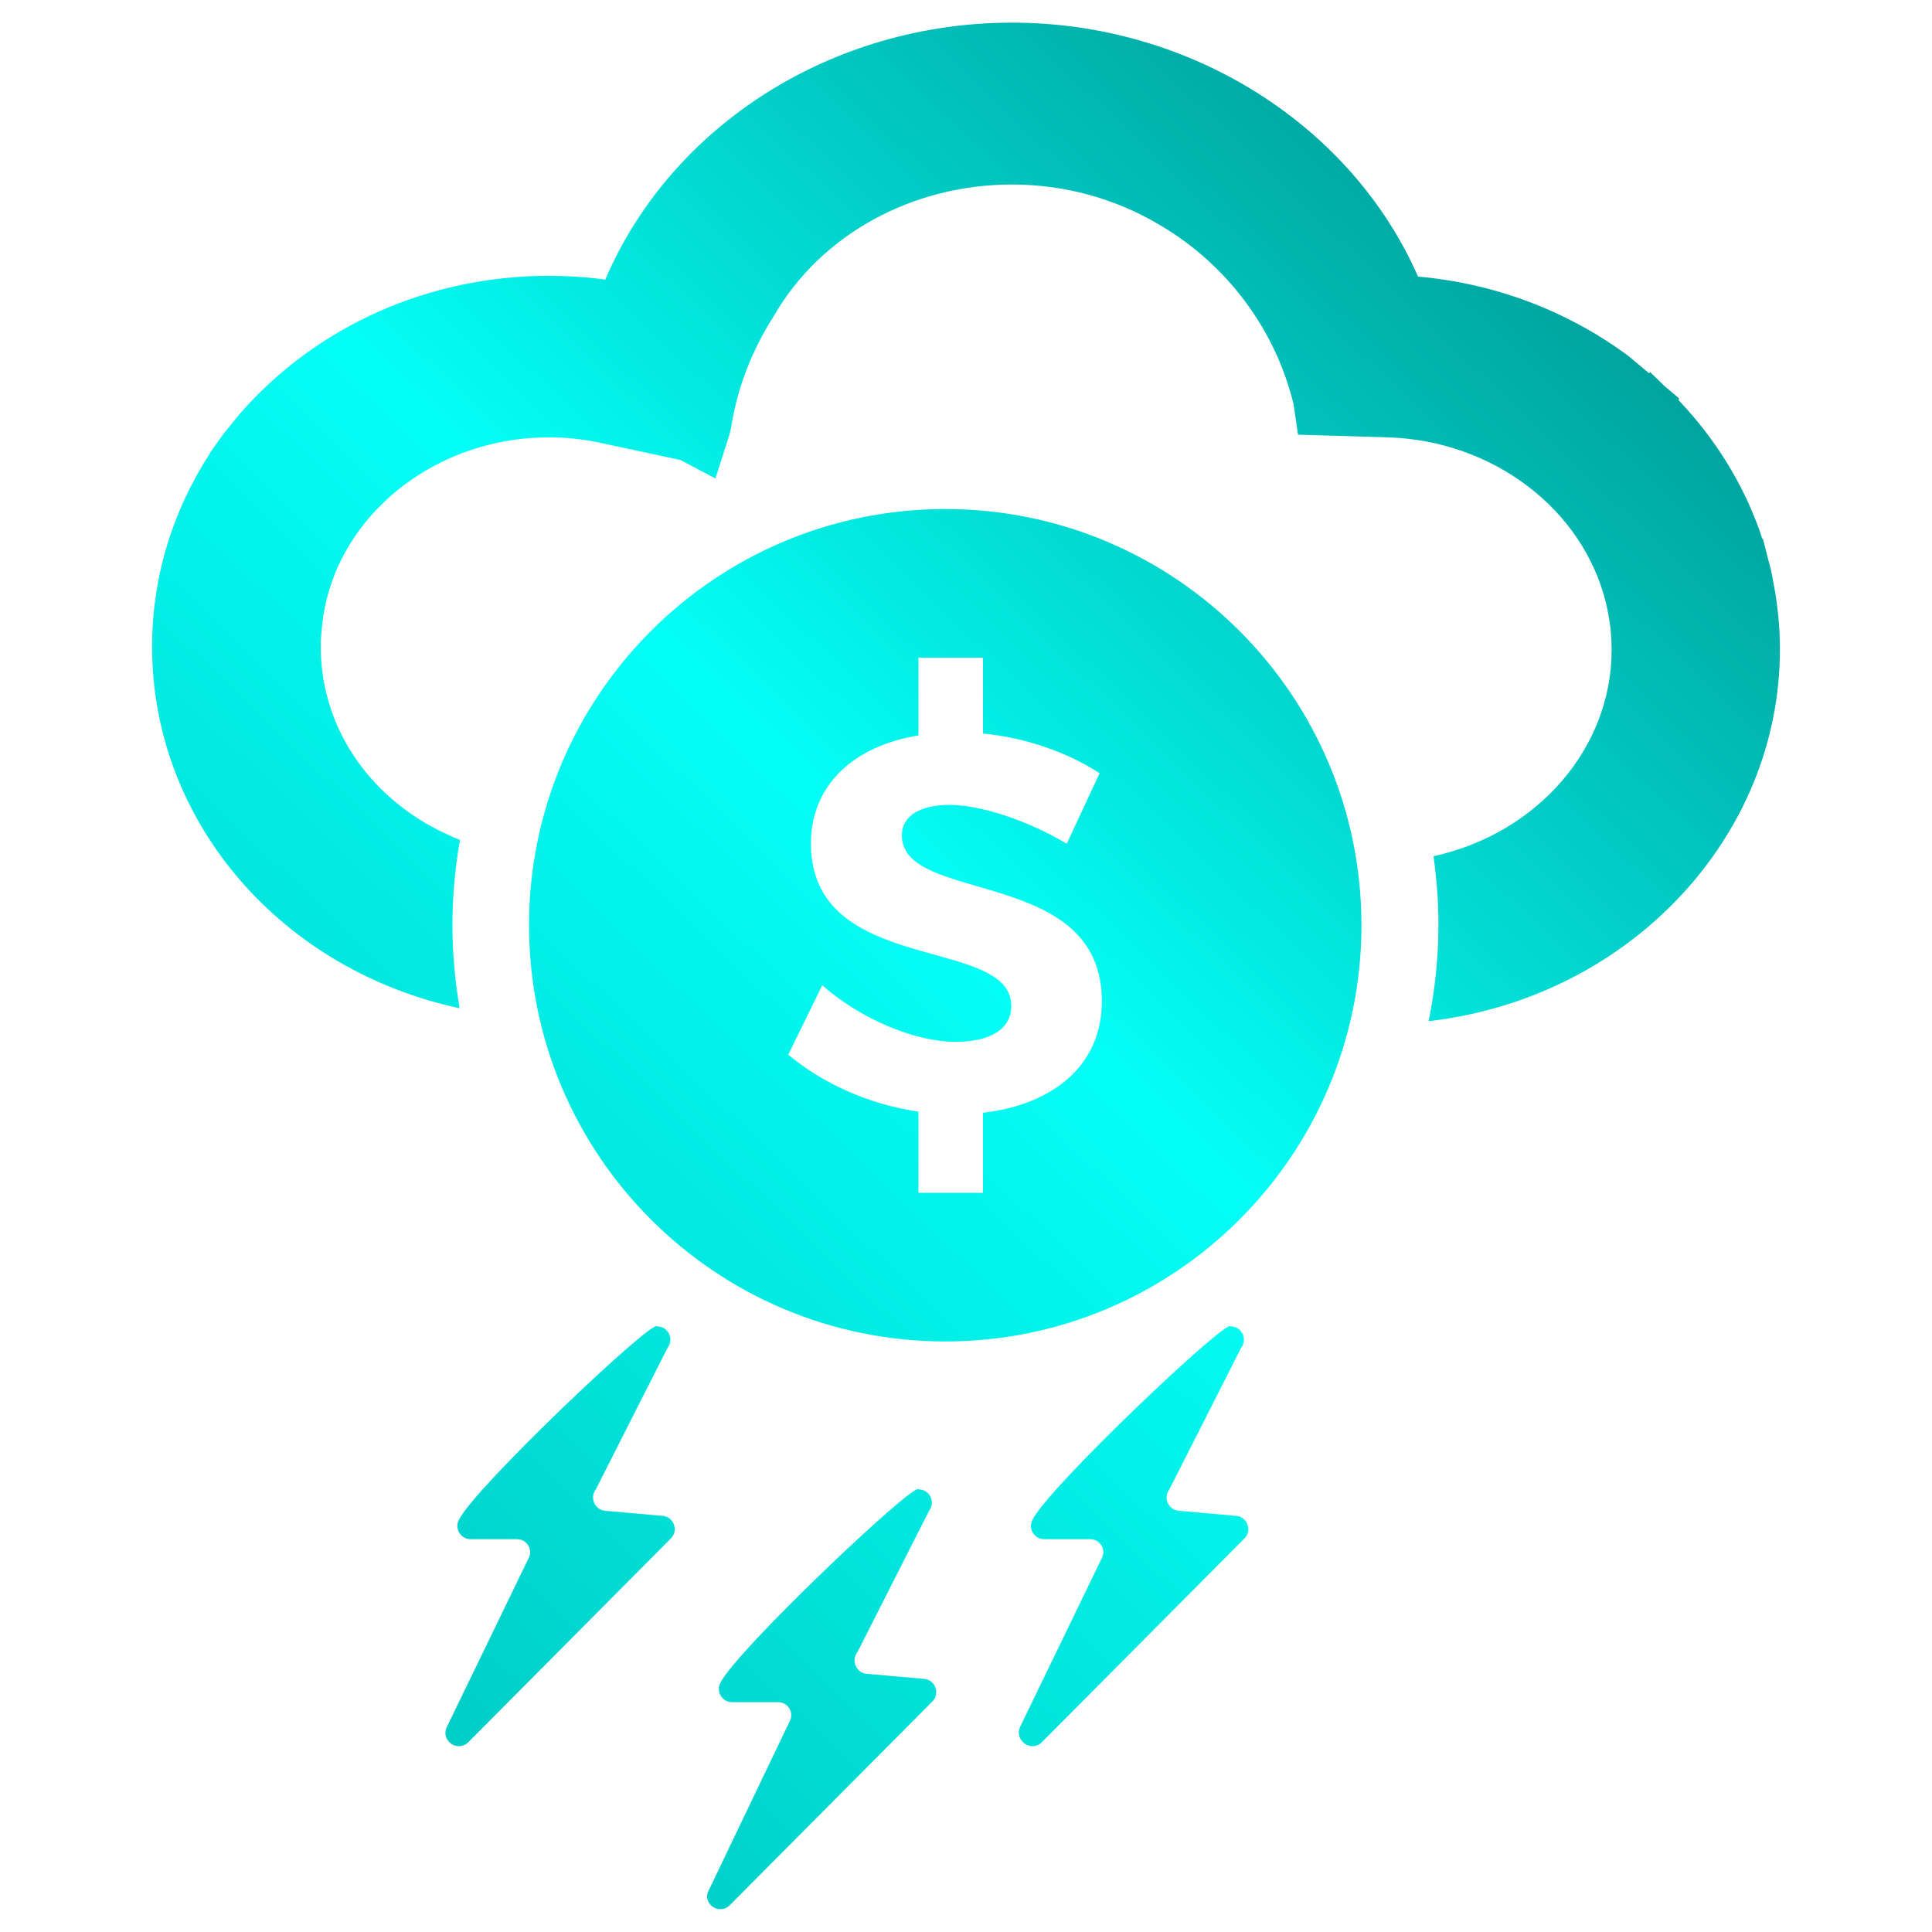 <svg xmlns="http://www.w3.org/2000/svg" enable-background="new 0 0 512 512" viewBox="0 0 512 512"><linearGradient id="a" x1="428.055" x2="80.248" y1="59.35" y2="423.334" gradientUnits="userSpaceOnUse"><stop class="stopColor0043e3 svgShape" offset="0" stop-color="#009c97"/><stop class="stopColoref2ea3 svgShape" offset=".505" stop-color="#03fff6"/><stop class="stopColorfeb429 svgShape" offset=".989" stop-color="#00cfc8"/></linearGradient><path fill="url(#a)" d="M250.5,134.9c-60.9,0-110.3,49.4-110.3,110.3s49.4,110.3,110.3,110.3s110.3-49.4,110.3-110.3S311.4,134.9,250.5,134.9z M260.5,294.9v21.2h-17.1v-21.5c-13-1.9-25.3-7.4-34.5-15.1l9-18.4c10.3,9.1,24.8,15,35.3,15c9.3,0,14.8-3.4,14.8-9.5c0-18.8-53.1-7.8-53.1-43.1c0-15.2,11.1-25.8,28.5-28.6v-20.6h17.1v20.1c11.5,1.1,22.6,5.1,30.9,10.5l-8.7,18.7c-10.5-6.3-23.1-10.3-31-10.3c-7.5,0-12.7,2.7-12.7,8.1c0,18.4,53.1,8.1,53,44C292,282.5,278.8,292.8,260.5,294.9z"/><linearGradient id="b" x1="454.977" x2="107.17" y1="85.075" y2="449.059" gradientUnits="userSpaceOnUse"><stop class="stopColor0043e3 svgShape" offset="0" stop-color="#009c97"/><stop class="stopColoref2ea3 svgShape" offset=".505" stop-color="#03fff6"/><stop class="stopColorfeb429 svgShape" offset=".989" stop-color="#00cfc8"/></linearGradient><path fill="url(#b)" fill-rule="evenodd" d="M124.1,461.7l53.7-54c2.2-2.2,0.6-6-2.5-6l-14.6-1.3c-2.9,0-4.6-3.4-2.8-5.7l19-37.5c1.8-2.3,0.2-5.7-2.8-5.7c-1-2.1-48.5,42.9-52.5,51.3c-1.2,2.3,0.5,5.1,3.1,5.1H137c2.6,0,4.3,2.7,3.1,5l-21.7,44.8C116.7,461.3,121.3,464.5,124.1,461.7L124.1,461.7z" clip-rule="evenodd"/><linearGradient id="c" x1="512.775" x2="164.968" y1="140.304" y2="504.288" gradientUnits="userSpaceOnUse"><stop class="stopColor0043e3 svgShape" offset="0" stop-color="#009c97"/><stop class="stopColoref2ea3 svgShape" offset=".505" stop-color="#03fff6"/><stop class="stopColorfeb429 svgShape" offset=".989" stop-color="#00cfc8"/></linearGradient><path fill="url(#c)" fill-rule="evenodd" d="M193.4,504.9l53.7-54c2.2-2.2,0.6-6-2.5-6l-14.6-1.3c-2.9,0-4.6-3.4-2.8-5.7l19-37.5c1.8-2.3,0.2-5.7-2.8-5.7c-1-2.1-48.5,42.9-52.5,51.3c-1.2,2.3,0.5,5.1,3.1,5.1h12.2c2.6,0,4.3,2.7,3.1,5L187.8,501C186,504.5,190.6,507.7,193.4,504.9L193.4,504.9z" clip-rule="evenodd"/><linearGradient id="d" x1="534.436" x2="186.629" y1="161.003" y2="524.987" gradientUnits="userSpaceOnUse"><stop class="stopColor0043e3 svgShape" offset="0" stop-color="#009c97"/><stop class="stopColoref2ea3 svgShape" offset=".505" stop-color="#03fff6"/><stop class="stopColorfeb429 svgShape" offset=".989" stop-color="#00cfc8"/></linearGradient><path fill="url(#d)" fill-rule="evenodd" d="M276.1,461.7l53.7-54c2.2-2.2,0.6-6-2.5-6l-14.6-1.3c-2.9,0-4.6-3.4-2.8-5.7l19-37.5c1.8-2.3,0.2-5.7-2.8-5.7c-1-2.1-48.5,42.9-52.5,51.3c-1.2,2.3,0.5,5.1,3.1,5.1h12.2c2.6,0,4.3,2.7,3.1,5l-21.7,44.8C268.8,461.3,273.3,464.5,276.1,461.7L276.1,461.7z" clip-rule="evenodd"/><linearGradient id="e" x1="394.4" x2="46.593" y1="27.19" y2="391.174" gradientUnits="userSpaceOnUse"><stop class="stopColor0043e3 svgShape" offset="0" stop-color="#009c97"/><stop class="stopColoref2ea3 svgShape" offset=".505" stop-color="#03fff6"/><stop class="stopColorfeb429 svgShape" offset=".989" stop-color="#00cfc8"/></linearGradient><path fill="url(#e)" d="M469.9,154L469.9,154l-0.5-2.6c-0.2-0.9-0.4-1.8-0.7-2.7l-1.5-5.9l-0.2,0l0-0.1c-0.2-0.6-0.4-1.1-0.7-2.1c-4.6-12.8-11.8-24.4-21.5-34.6l0.2-0.4l-3.9-3.3l-3.8-3.7l-0.3,0.3l-5.5-4.6c-16.1-11.9-35.3-19.2-55.7-21C358.1,33,315.4,6,268.2,6c-47.7,0-90.3,27.2-107.8,68.1c-5-0.7-10-1-15-1c-31.8,0-61.5,13.3-81.8,36.5l-4.3,5.3c-0.4,0.6-0.9,1.2-1.4,1.9l-2.3,3.3l0,0.1c-10,15.4-15.3,33-15.3,51.2c0,45.3,32.8,84.5,79.7,95.4l1.8,0.4c-1.2-7.2-1.9-14.5-1.9-22c0-7.7,0.7-15.3,2-22.6c-0.7-0.3-1.4-0.6-2.1-0.9c-2.5-1.1-4.9-2.3-7.1-3.6C95.3,207.8,85,190.4,85,171.4c0-1,0-2,0.1-2.8l0.2-2.2c0.4-4.5,1.4-8.9,3.1-13.4l0.2-0.6c8.7-21.8,31.5-36.5,56.8-36.5c4.7,0,9.4,0.5,13.9,1.5l21,4.5l9.3,4.9l3.7-11.6l0.4-1.6c1.6-10.5,5.4-20.5,11.4-29.9c12.4-21.5,36.6-34.8,63.1-34.8c13.9,0,27.4,3.7,39.1,10.7c17.8,10.4,30.7,27.7,35.5,47.5l1.2,8.1l23.7,0.7c27.9,0.8,51.8,19,57.9,43.9l0.4,1.8c0.3,1.6,0.6,3.3,0.8,4.9l0.1,1.1c0.1,1.5,0.2,3.1,0.2,4.6c0,26.1-19.7,48.7-47.2,54.7c0.8,5.9,1.3,11.9,1.3,18c0,8.8-0.9,17.4-2.6,25.7l1-0.1c52.5-6.5,92.1-48.8,92.1-98.4C471.7,166.2,471.1,160.1,469.9,154z"/></svg>